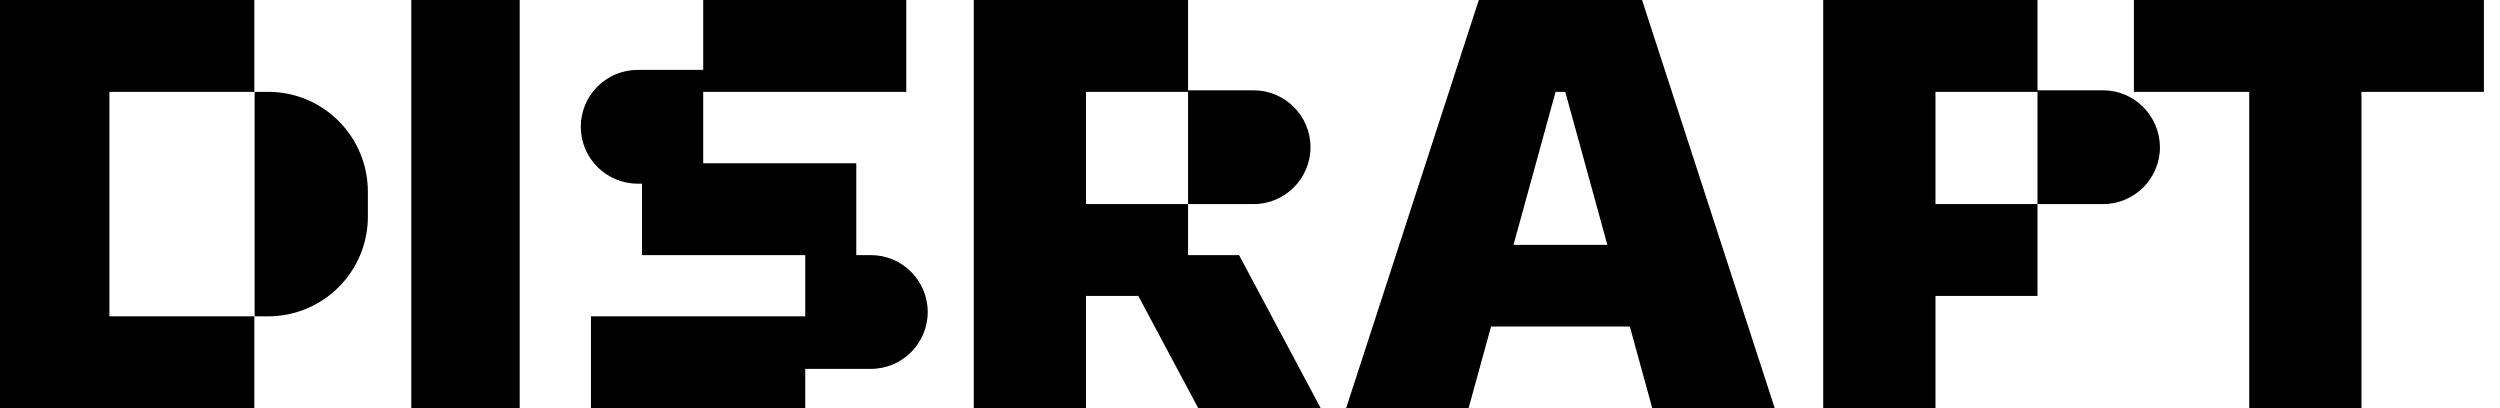 <svg width="147" height="24" viewBox="0 0 147 24" fill="none" xmlns="http://www.w3.org/2000/svg">
    <path fill-rule="evenodd" clip-rule="evenodd"
          d="M6.435 5.4H14.955V0H6.435H1.215H0V24H1.215H6.435H14.955V18.6H6.435V5.4ZM24.183 0H30.558V24H24.183V0ZM132.254 0H138.854H146.054V5.4H138.854V24H132.254V5.4H125.474V0H132.254ZM92.954 0H90.553H86.954L79.153 24H86.353L87.674 19.2H95.834L97.153 24H104.354L96.553 0H92.954ZM88.993 14.4L91.469 5.4H92.038L94.513 14.4H88.993ZM119.805 5.31H123.66C125.505 5.31 126.99 6.81 127.005 8.655C127.005 10.5 125.505 12 123.66 12H119.805V5.4H113.805V12H119.805V17.4H113.805V24H107.205V17.4V12V5.4V0H113.805H119.805V5.31ZM51.205 15H50.349V9.6H41.349V5.4H53.289V0H41.349V4.11H37.495C35.65 4.11 34.15 5.61 34.15 7.455C34.15 9.3 35.65 10.8 37.495 10.8H37.749V15H47.349V18.6H34.749V24H47.349V21.69H51.205C53.05 21.69 54.55 20.19 54.55 18.345C54.55 16.5 53.05 15 51.205 15ZM69.857 12V15H72.857L77.657 24H70.457L66.932 17.4H63.857V24H57.257V17.4V12V5.4V0H63.857H69.857V5.31H73.712C75.557 5.31 77.057 6.81 77.057 8.655C77.057 10.5 75.557 12 73.712 12H69.857ZM63.857 12H69.857V5.4H63.857V12ZM14.972 5.4H15.767C19.006 5.4 21.631 8.025 21.631 11.28V12.735C21.631 15.975 19.006 18.6 15.767 18.6H14.972V5.4Z"
          fill="black"/>
</svg>
